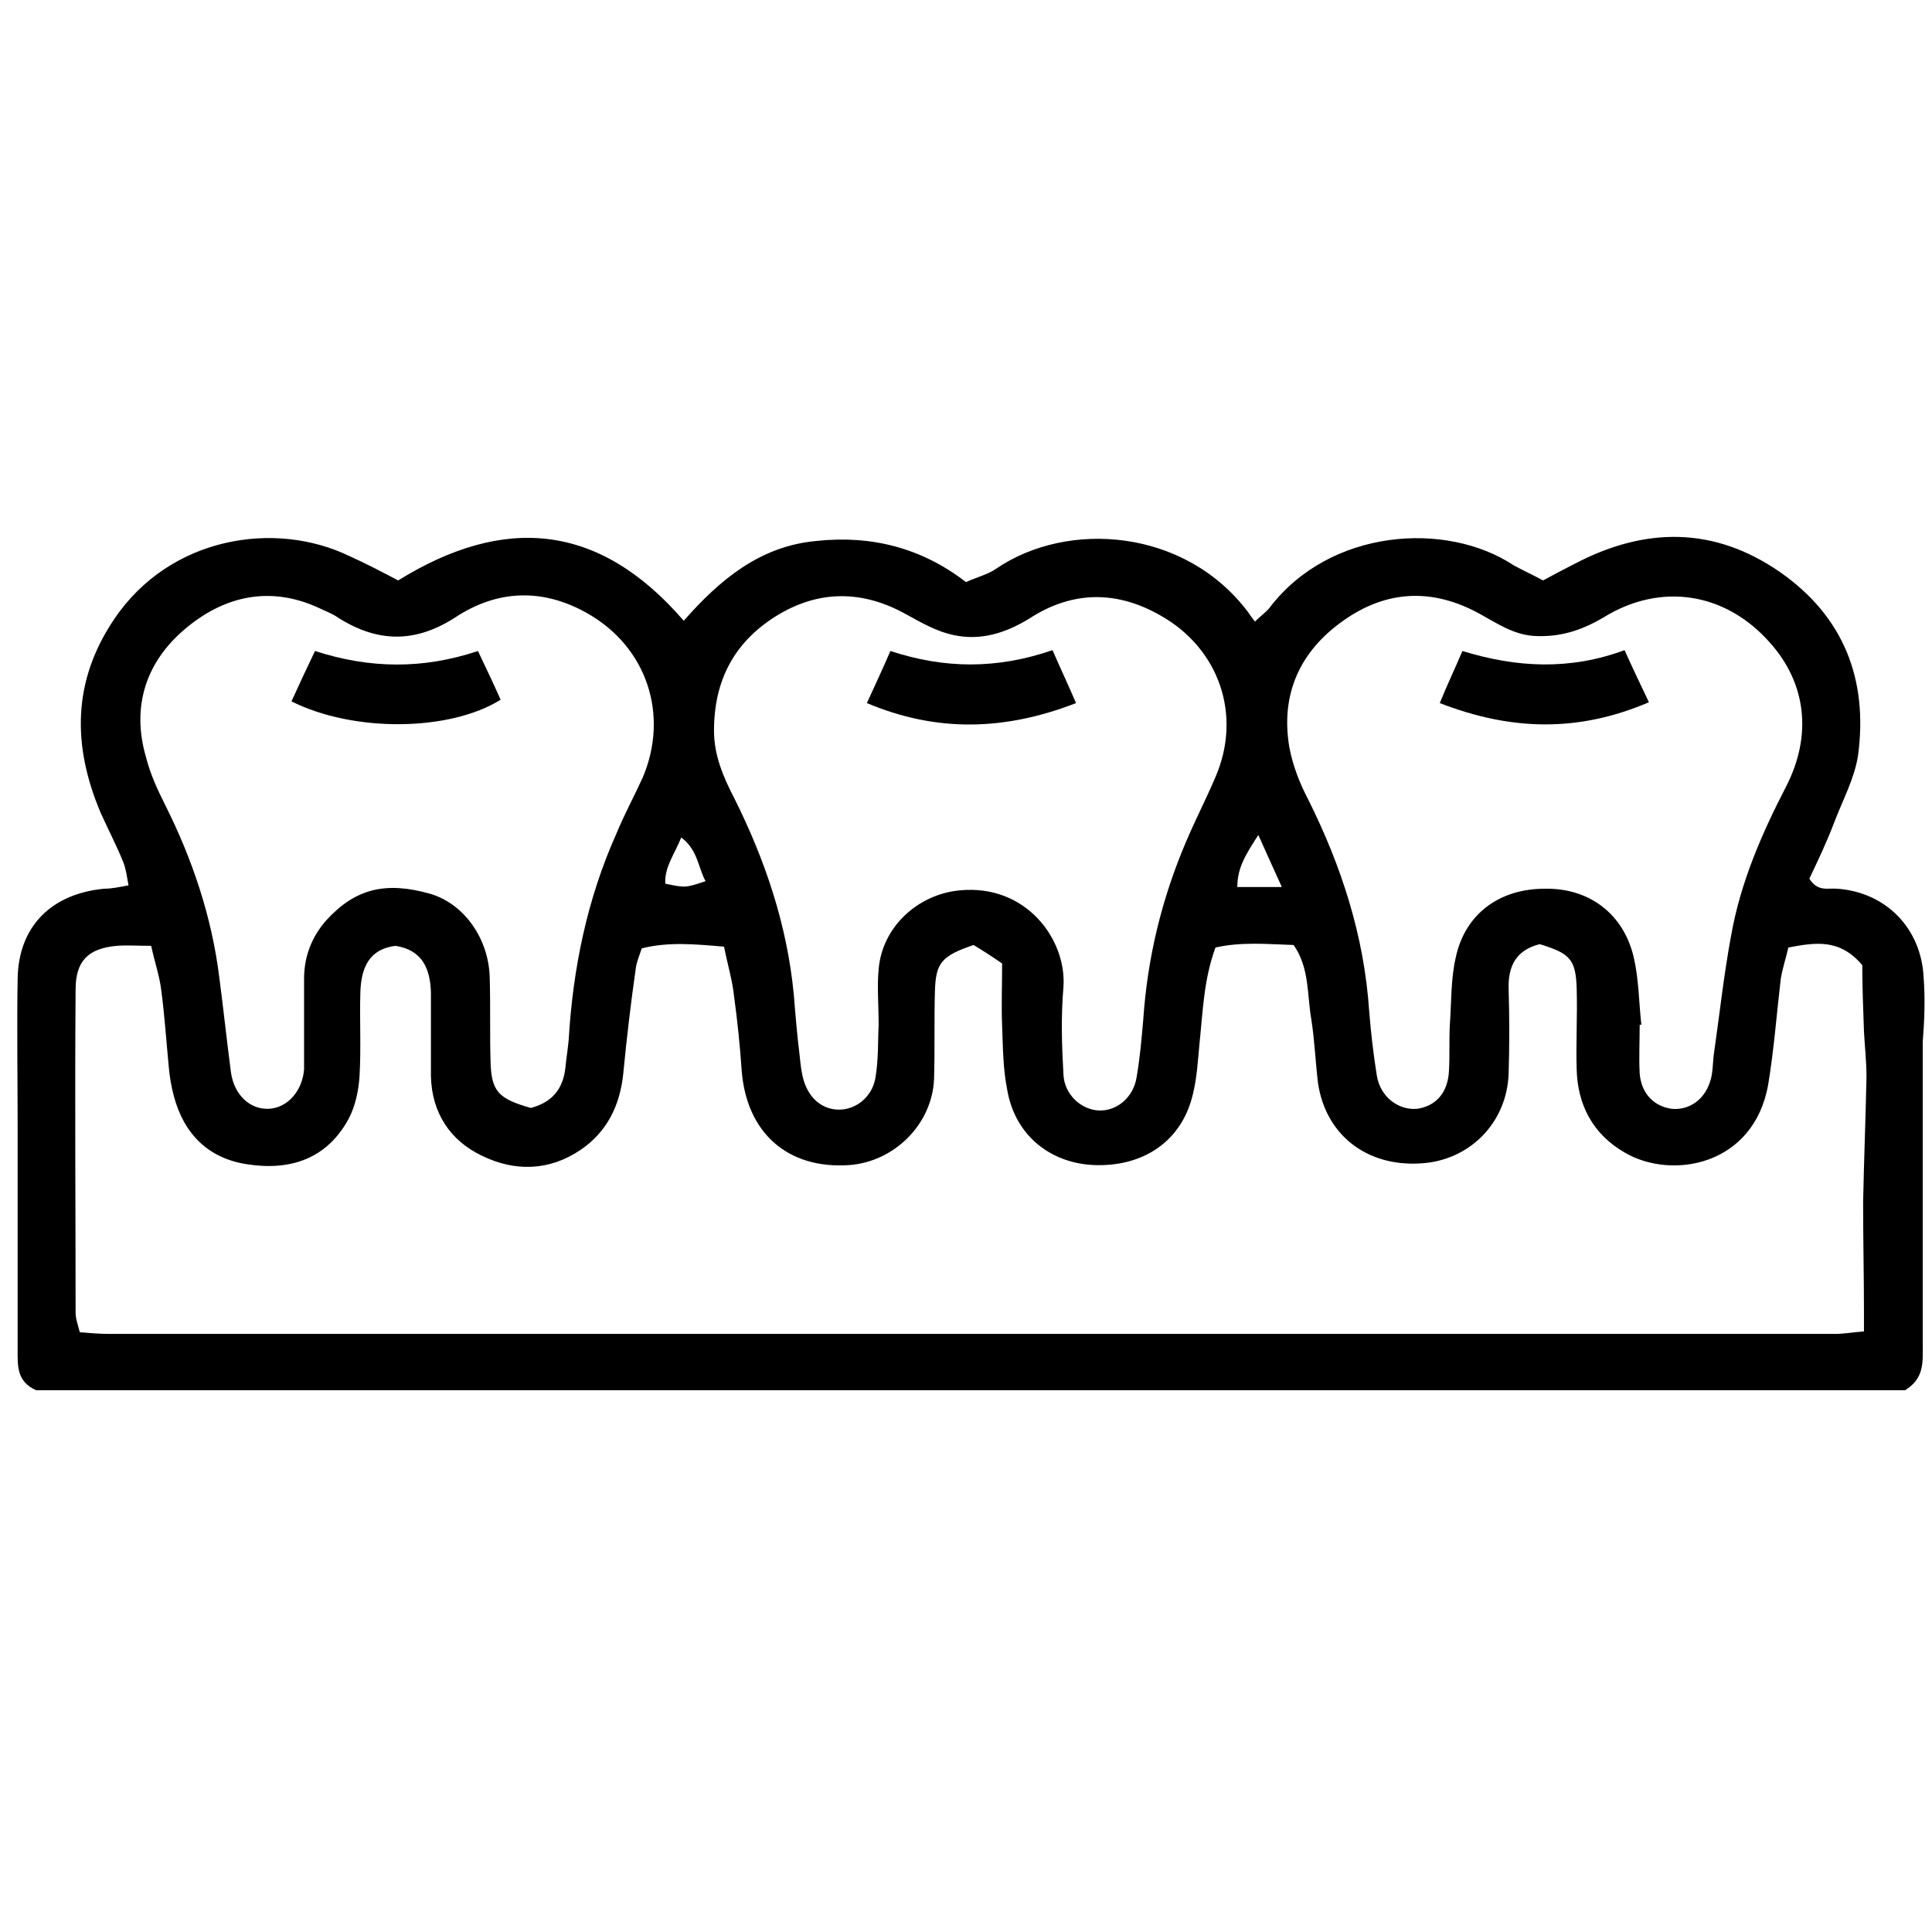<?xml version="1.0" encoding="utf-8"?>
<!-- Generator: Adobe Illustrator 19.0.0, SVG Export Plug-In . SVG Version: 6.00 Build 0)  -->
<svg version="1.1" id="圖層_1" xmlns="http://www.w3.org/2000/svg" xmlns:xlink="http://www.w3.org/1999/xlink" x="0px" y="0px"
	 viewBox="0 0 230 230" enable-background="new 0 0 230 230" xml:space="preserve">
<g id="XMLID_1_">
	<path id="XMLID_9_" d="M229,116.3c-0.3-5.8-4.5-10.1-10.3-10.5c-1.1-0.1-2.3,0.4-3.3-1.2c1-2.1,2.1-4.4,3-6.8
		c1-2.6,2.4-5.2,2.8-7.9c1.2-9-1.7-16.5-9.3-21.8c-7.8-5.4-16-5.4-24.4-1c-1.2,0.6-2.5,1.3-3.8,2c-1.3-0.7-2.4-1.2-3.5-1.8
		c-8-5.3-21.9-4.4-29.1,5.1c-0.4,0.5-1,0.9-1.7,1.6c-0.4-0.5-0.6-0.8-0.8-1.1c-7.5-10-21.5-11-30-5.2c-1,0.7-2.3,1-3.6,1.6
		c-5.3-4.1-11.3-5.6-17.8-4.9C90.5,65,85.7,69,81.4,73.9c-10.1-11.7-21.4-12.6-34-4.8c-1.9-1-3.8-2-5.8-2.9
		c-8.9-4.3-21.4-2.3-28,7.5c-5,7.4-5,15.1-1.6,23.1c0.9,2,1.9,3.9,2.7,5.9c0.3,0.8,0.4,1.6,0.6,2.7c-1.1,0.2-2,0.4-2.9,0.4
		c-6.3,0.6-10.2,4.5-10.3,10.7c-0.1,5.9,0,11.8,0,17.7c0,8.9,0,17.7,0,26.6c0,1.8-0.1,3.7,2.2,4.7c74.1,0,148.5,0,222.5,0
		c2.3-1.4,2.1-3.4,2.1-5.3c0-12.1,0-24.1,0-36.2C229.1,121.5,229.2,118.9,229,116.3z M159.9,73.9c5.2-3.7,10.7-3.9,16.3-0.8
		c2,1.1,3.9,2.4,6.3,2.6c3.1,0.2,5.7-0.6,8.4-2.2c6.8-4.2,14.5-3,19.8,3c4.3,4.8,5.1,11,1.9,17.2c-2.9,5.6-5.4,11.4-6.5,17.6
		c-0.9,4.8-1.4,9.6-2.1,14.4c-0.1,1-0.1,2.1-0.4,3c-0.7,2.3-2.6,3.5-4.6,3.3c-2.1-0.3-3.6-1.8-3.8-4.2c-0.1-1.9,0-3.8,0-5.8
		c0.1,0,0.1,0,0.2,0c-0.3-2.7-0.3-5.4-0.9-8c-1.2-5.2-5.3-8.3-10.6-8.2c-5.4,0-9.5,3-10.6,8.2c-0.6,2.6-0.5,5.3-0.7,8
		c-0.1,1.8,0,3.6-0.1,5.4c-0.1,2.7-1.6,4.3-3.8,4.6c-2.2,0.2-4.4-1.4-4.8-4c-0.4-2.5-0.7-5.1-0.9-7.6c-0.6-9-3.3-17.3-7.3-25.3
		c-1-1.9-1.8-4-2.2-6.1C152.4,82.6,154.8,77.5,159.9,73.9z M149.8,99.4c1,2.2,1.7,3.8,2.8,6.2c-2.2,0-3.7,0-5.3,0
		C147.3,103.2,148.4,101.6,149.8,99.4z M92.3,73.4c5.1-3.2,10.4-3.2,15.7-0.2c1.8,1,3.6,2,5.5,2.4c3.2,0.7,6.2-0.2,9.1-2
		c5.1-3.3,10.4-3.3,15.6-0.3c6.9,3.9,9.7,11.8,6.5,19.2c-1.1,2.6-2.4,5.1-3.5,7.7c-2.9,6.8-4.6,13.8-5.1,21.2
		c-0.2,2.3-0.4,4.6-0.8,6.9c-0.4,2.4-2.4,4-4.5,3.9c-2.1-0.1-4.1-1.9-4.2-4.3c-0.2-3.5-0.3-6.9,0-10.4c0.4-5.6-4.4-12.3-12.4-11.5
		c-5,0.5-9.2,4.4-9.6,9.4c-0.2,2,0,4.1,0,6.7c-0.1,1.7,0,4.1-0.4,6.3c-0.4,2.2-2.3,3.7-4.3,3.7c-1.9,0-3.5-1.2-4.2-3.4
		c-0.3-1-0.4-2-0.5-3c-0.3-2.4-0.5-4.8-0.7-7.3c-0.8-8.3-3.4-16-7.1-23.4c-1.3-2.5-2.4-5.1-2.4-8C85,81,87.4,76.5,92.3,73.4z
		 M81.1,99.7c2,1.5,2,3.6,2.9,5.2c-2.4,0.8-2.4,0.8-4.8,0.3C79.1,103.2,80.3,101.7,81.1,99.7z M22,74.9c4.6-3.9,10-5.2,15.8-2.6
		c0.8,0.4,1.7,0.7,2.4,1.2c4.7,3,9.2,3.1,14,0c5-3.3,10.4-3.5,15.7-0.5c7.1,4,9.8,12.1,6.6,19.6c-1,2.2-2.2,4.4-3.1,6.6
		c-3.5,7.8-5.2,16.1-5.7,24.6c-0.1,1.1-0.3,2.3-0.4,3.4c-0.3,2.4-1.5,4-4.1,4.7c-3.9-1.1-4.7-2-4.8-5.5c-0.1-3.3,0-6.7-0.1-10
		c-0.1-4.6-3-8.8-7.1-10c-5.3-1.5-8.9-0.6-12.3,3.1c-1.8,2-2.7,4.4-2.7,7c0,2.7,0,5.4,0,8.1c0,0.9,0,1.8,0,2.7
		c-0.2,2.6-2,4.6-4.2,4.7c-2.2,0.1-4.1-1.6-4.5-4.3c-0.5-3.8-0.9-7.6-1.4-11.4c-0.9-7.2-3.2-14-6.4-20.4c-0.9-1.8-1.8-3.7-2.3-5.7
		C15.6,84.1,17.4,78.8,22,74.9z M221.9,156.3c0,0.6,0,1.2,0,2.2c-1.3,0.1-2.4,0.3-3.5,0.3c-21.5,0-43.1,0-64.6,0
		c-30.4,0-60.8,0-91.2,0c-16.5,0-33.1,0-49.6,0c-1.1,0-2.3-0.1-3.5-0.2C9.3,157.8,9,157,9,156.3c0-12.8-0.1-25.6,0-38.5
		c0-3.4,1.5-4.9,4.9-5.2c1.3-0.1,2.5,0,4.1,0c0.4,1.9,1,3.6,1.2,5.3c0.4,3,0.6,6.1,0.9,9.2c0.1,1.1,0.3,2.3,0.6,3.4
		c1.2,4.5,4.1,7.4,8.7,8.1c5.1,0.8,9.5-0.6,12.1-5.4c0.8-1.5,1.2-3.4,1.3-5.1c0.2-3.3,0-6.7,0.1-10c0.1-2.7,0.9-5.1,4.2-5.5
		c3.1,0.5,4.1,2.6,4.2,5.5c0,3.3,0,6.7,0,10c0.1,4.4,2.3,7.7,6.1,9.5c3.9,1.9,8,1.8,11.7-0.7c3.1-2.1,4.7-5.2,5.1-9.1
		c0.4-4.2,0.9-8.4,1.5-12.6c0.1-0.7,0.4-1.4,0.7-2.3c3.2-0.8,6.3-0.5,9.8-0.2c0.4,2.1,1,4,1.2,6c0.4,2.9,0.7,5.9,0.9,8.8
		c0.6,7.4,5.5,11.7,12.8,11.2c5.4-0.4,9.9-4.9,10.1-10.3c0.1-3.5,0-6.9,0.1-10.4c0.1-3.4,0.8-4.2,4.6-5.5c1,0.6,2.1,1.3,3.4,2.2
		c0,2.6-0.1,5,0,7.4c0.1,2.6,0.1,5.1,0.6,7.6c0.9,5.4,5.1,8.8,10.4,9c5.9,0.2,10.4-2.9,11.7-8.4c0.5-2,0.6-4,0.8-6.1
		c0.4-3.8,0.5-7.6,1.9-11.4c3.1-0.7,6.2-0.4,9.3-0.3c1.9,2.7,1.6,5.9,2.1,8.8c0.4,2.5,0.5,5.1,0.8,7.6c0.9,6.2,5.8,10,12.2,9.6
		c5.8-0.3,10.3-4.8,10.5-10.7c0.1-3.3,0.1-6.7,0-10c-0.1-2.8,0.9-4.7,3.7-5.4c3.6,1.1,4.3,1.8,4.4,5.3c0.1,3.2-0.1,6.4,0,9.6
		c0.1,4.2,1.9,7.7,5.7,9.9c5.6,3.3,15.4,1.6,17.1-8.1c0.7-4.2,1-8.4,1.5-12.6c0.2-1.2,0.6-2.4,0.9-3.7c3.2-0.6,6.1-1.1,8.8,2.1
		c0,2.4,0.1,5.1,0.2,7.9c0.1,1.8,0.3,3.6,0.3,5.4c-0.1,5-0.3,9.9-0.4,14.9C221.8,147.7,221.9,152,221.9,156.3z"/>
	<path id="XMLID_22_" d="M59.6,83.3c-0.8-1.8-1.7-3.7-2.7-5.8c-6.6,2.2-12.9,2.1-19.4,0c-1,2.1-1.9,4-2.8,6
		C42.1,87.2,53.5,87.1,59.6,83.3z"/>
	<path id="XMLID_23_" d="M128.1,83.7c-0.9-2.1-1.8-4-2.8-6.3c-6.7,2.3-12.9,2.2-19.3,0.1c-0.9,2.1-1.8,4-2.8,6.2
		C111.5,87.2,119.6,87,128.1,83.7z"/>
	<path id="XMLID_24_" d="M196.3,83.6c-1.1-2.3-2-4.2-2.9-6.2c-6.5,2.4-12.8,2.1-19.3,0.1c-0.9,2.1-1.8,4-2.7,6.2
		C179.9,87,187.9,87.2,196.3,83.6z"/>
</g>
</svg>
